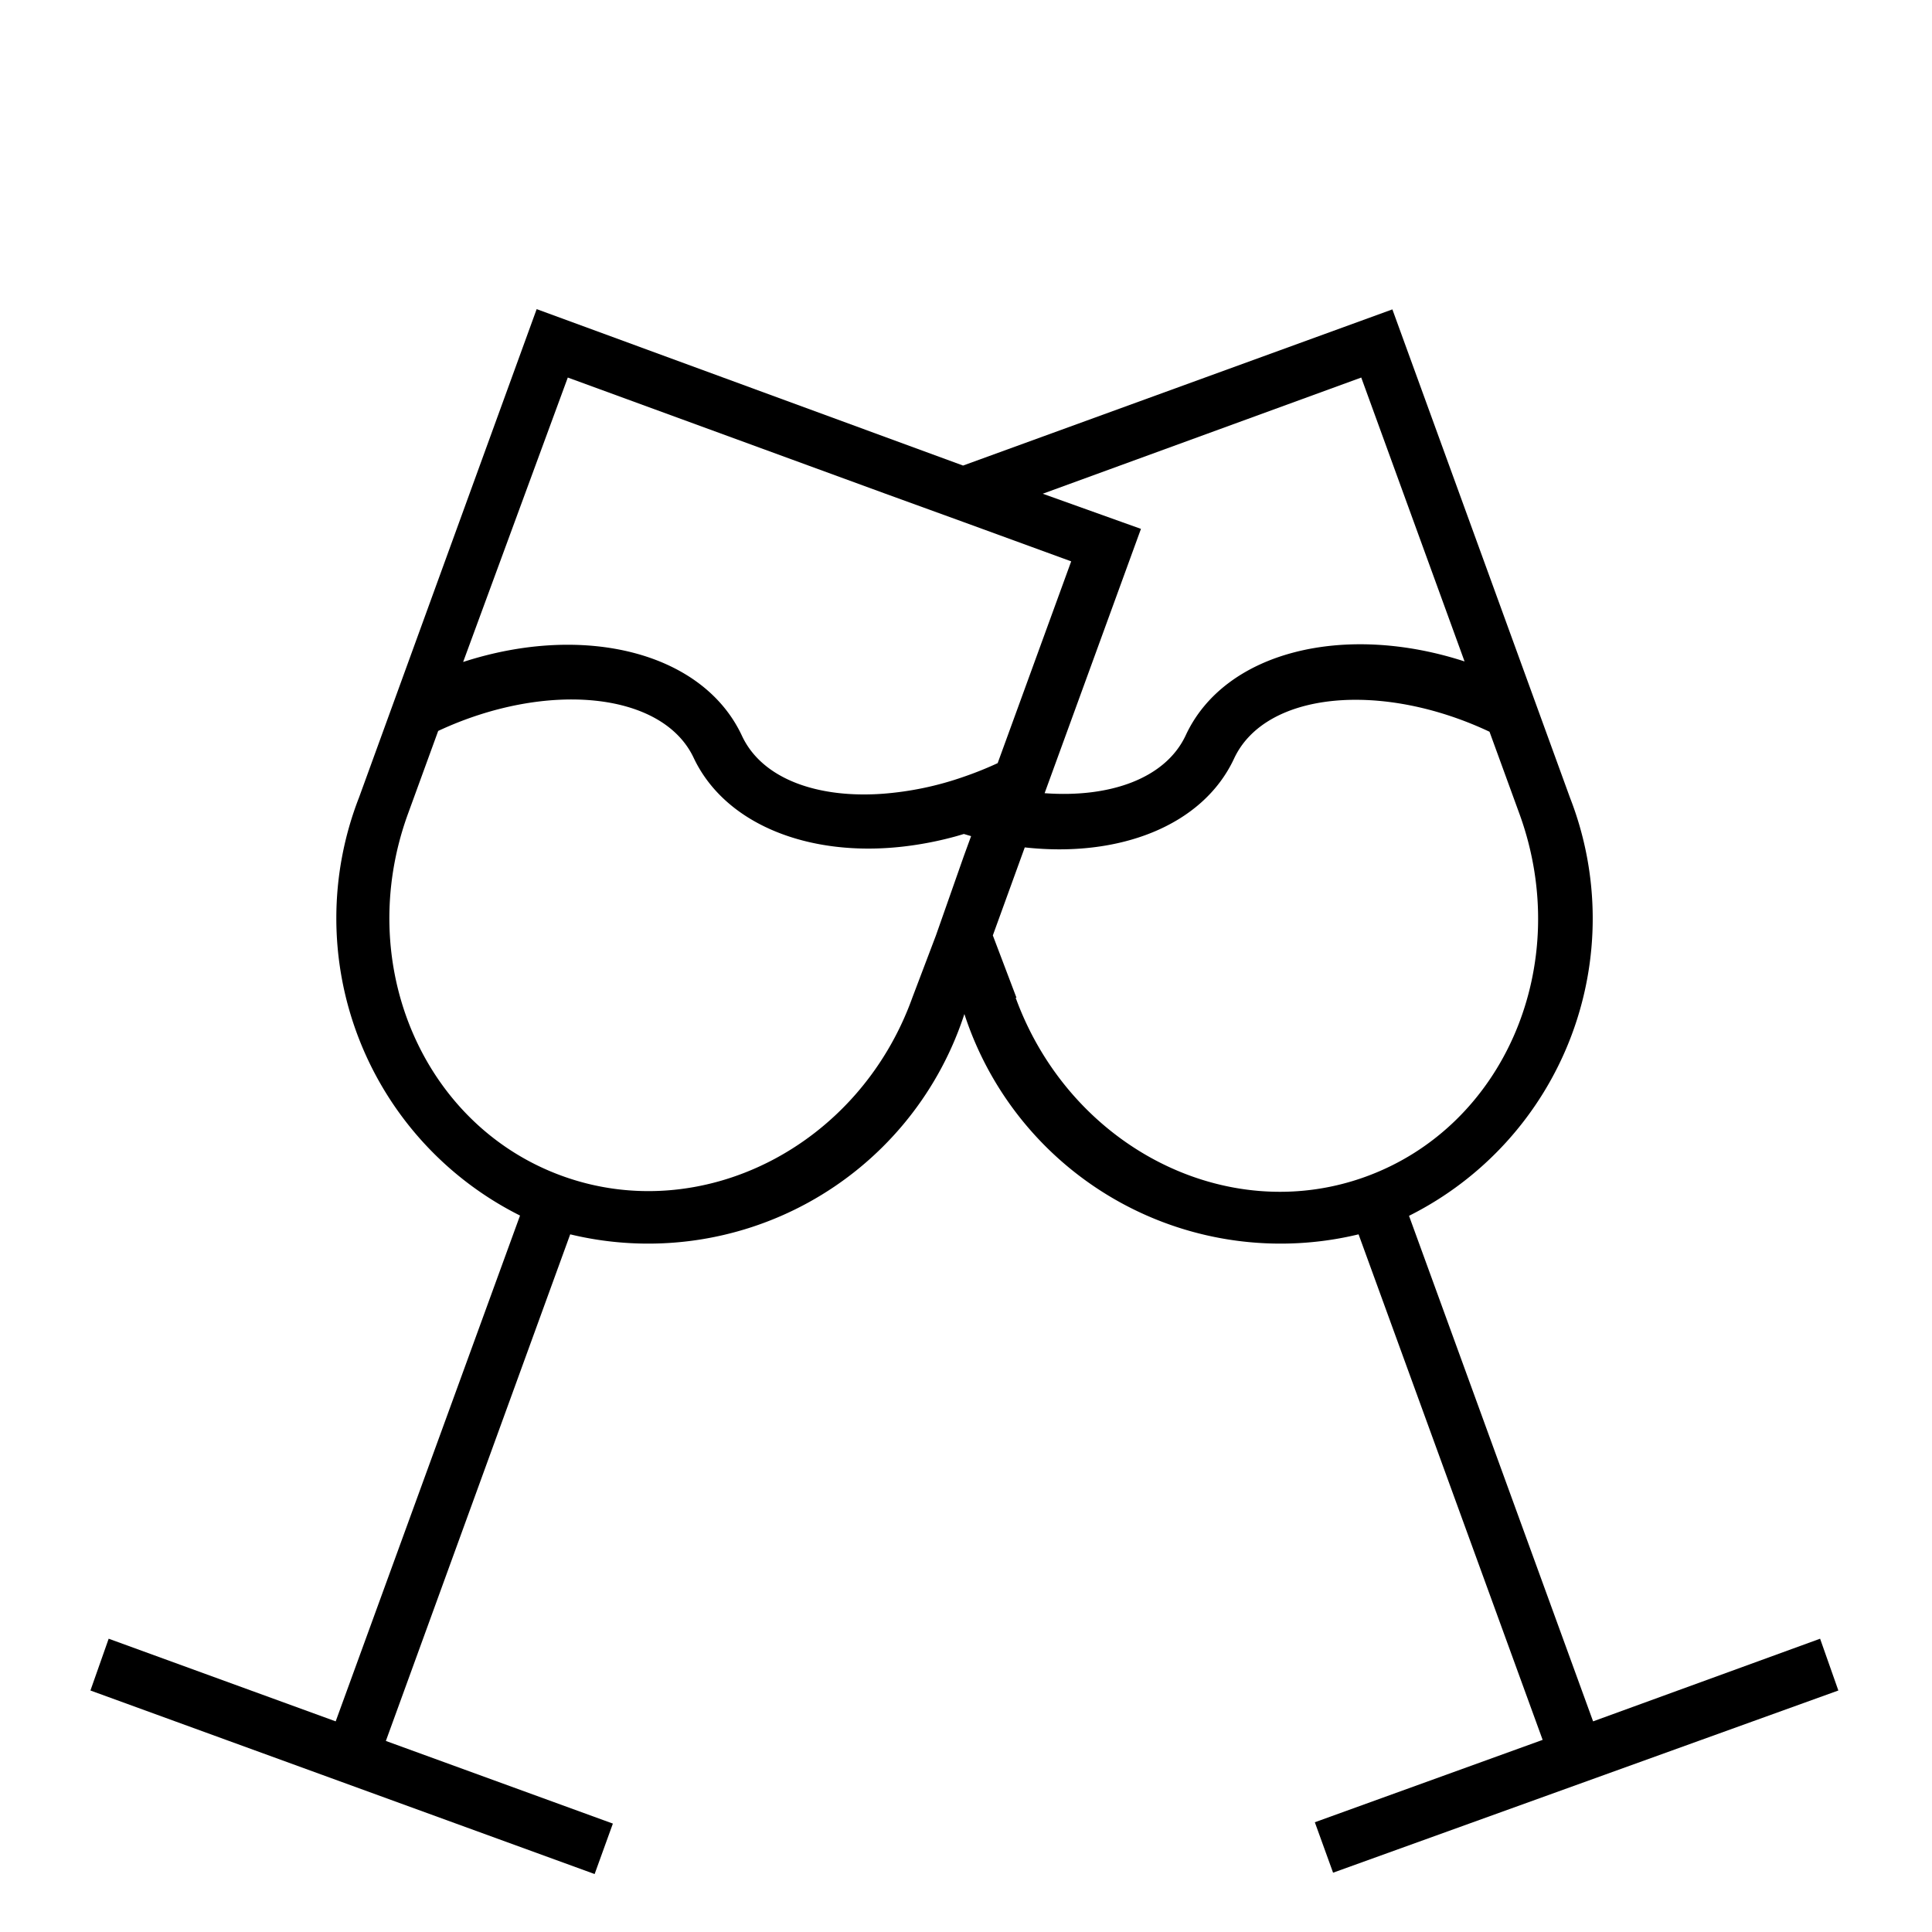 <svg id="图标_1" data-name="图标 1" xmlns="http://www.w3.org/2000/svg" viewBox="0 0 72 72"><defs><style>.cls-1{fill:none;}</style></defs><title>1</title><g id="中式酒水"><path class="cls-1" d="M27.69,27.42c.75,1.61,2.82,2.34,5.26,2.16a11.82,11.82,0,0,0,3-.63,13.19,13.19,0,0,0,1.27-.51l2.74-7.52-4-1.46L33,18.4,21.15,14.09,17.3,24.67C21.8,23.21,26.24,24.3,27.69,27.42Z"/><path class="cls-1" d="M36.21,31.19l-.27-.08-.27.08a13,13,0,0,1-2,.39c-3.52.39-6.63-.8-7.8-3.31s-5.51-2.89-9.52-1l-1.13,3.1c-2,5.56.55,11.59,5.74,13.48S32,42.73,34,37.18l.84-2.32,1.06-2.92Z"/><path class="cls-1" d="M38.92,29.58c2.44.18,4.51-.55,5.26-2.16,1.46-3.13,5.9-4.21,10.39-2.75L50.73,14.09,38.86,18.4l3.65,1.33Z"/><path class="cls-1" d="M56.64,30.34l-1.13-3.1c-4-1.87-8.35-1.48-9.52,1S41.71,32,38.2,31.58L37,34.86l.84,2.32c2,5.56,7.87,8.53,13.06,6.64S58.66,35.9,56.64,30.34Z"/><path d="M67.83,61.07l-8.46,3.08L52.51,45.31a12.39,12.39,0,0,0,6-15.58l-6.62-18.2-16,5.82L20,11.52l-6.62,18.2a12.39,12.39,0,0,0,6,15.58L12.51,64.15,4.05,61.07,3.37,63l18.79,6.84.68-1.88-8.46-3.08L21.25,46a12.39,12.39,0,0,0,14.64-8.06l.05-.15.05.15A12.39,12.39,0,0,0,50.63,46l6.86,18.84L49,67.91l.68,1.88L68.51,63Zm-17.1-47,3.85,10.58c-4.49-1.46-8.94-.37-10.39,2.75-.75,1.61-2.82,2.34-5.26,2.16l3.59-9.85L38.86,18.4Zm-29.57,0L33,18.4l2.92,1.06,4,1.46-2.74,7.52a13.19,13.19,0,0,1-1.27.51,11.82,11.82,0,0,1-3,.63c-2.44.18-4.51-.55-5.26-2.16-1.46-3.13-5.9-4.21-10.39-2.75ZM34.88,34.86,34,37.18c-2,5.56-7.87,8.53-13.06,6.64s-7.76-7.92-5.74-13.48l1.13-3.1c4-1.87,8.35-1.48,9.52,1s4.29,3.71,7.8,3.31a13,13,0,0,0,2-.39l.27-.08.27.08-.27.74Zm3,2.32L37,34.86l1.19-3.28c3.51.39,6.63-.8,7.8-3.31s5.51-2.89,9.52-1l1.13,3.1c2,5.56-.55,11.59-5.74,13.48S39.87,42.73,37.85,37.18Z"/></g></svg>